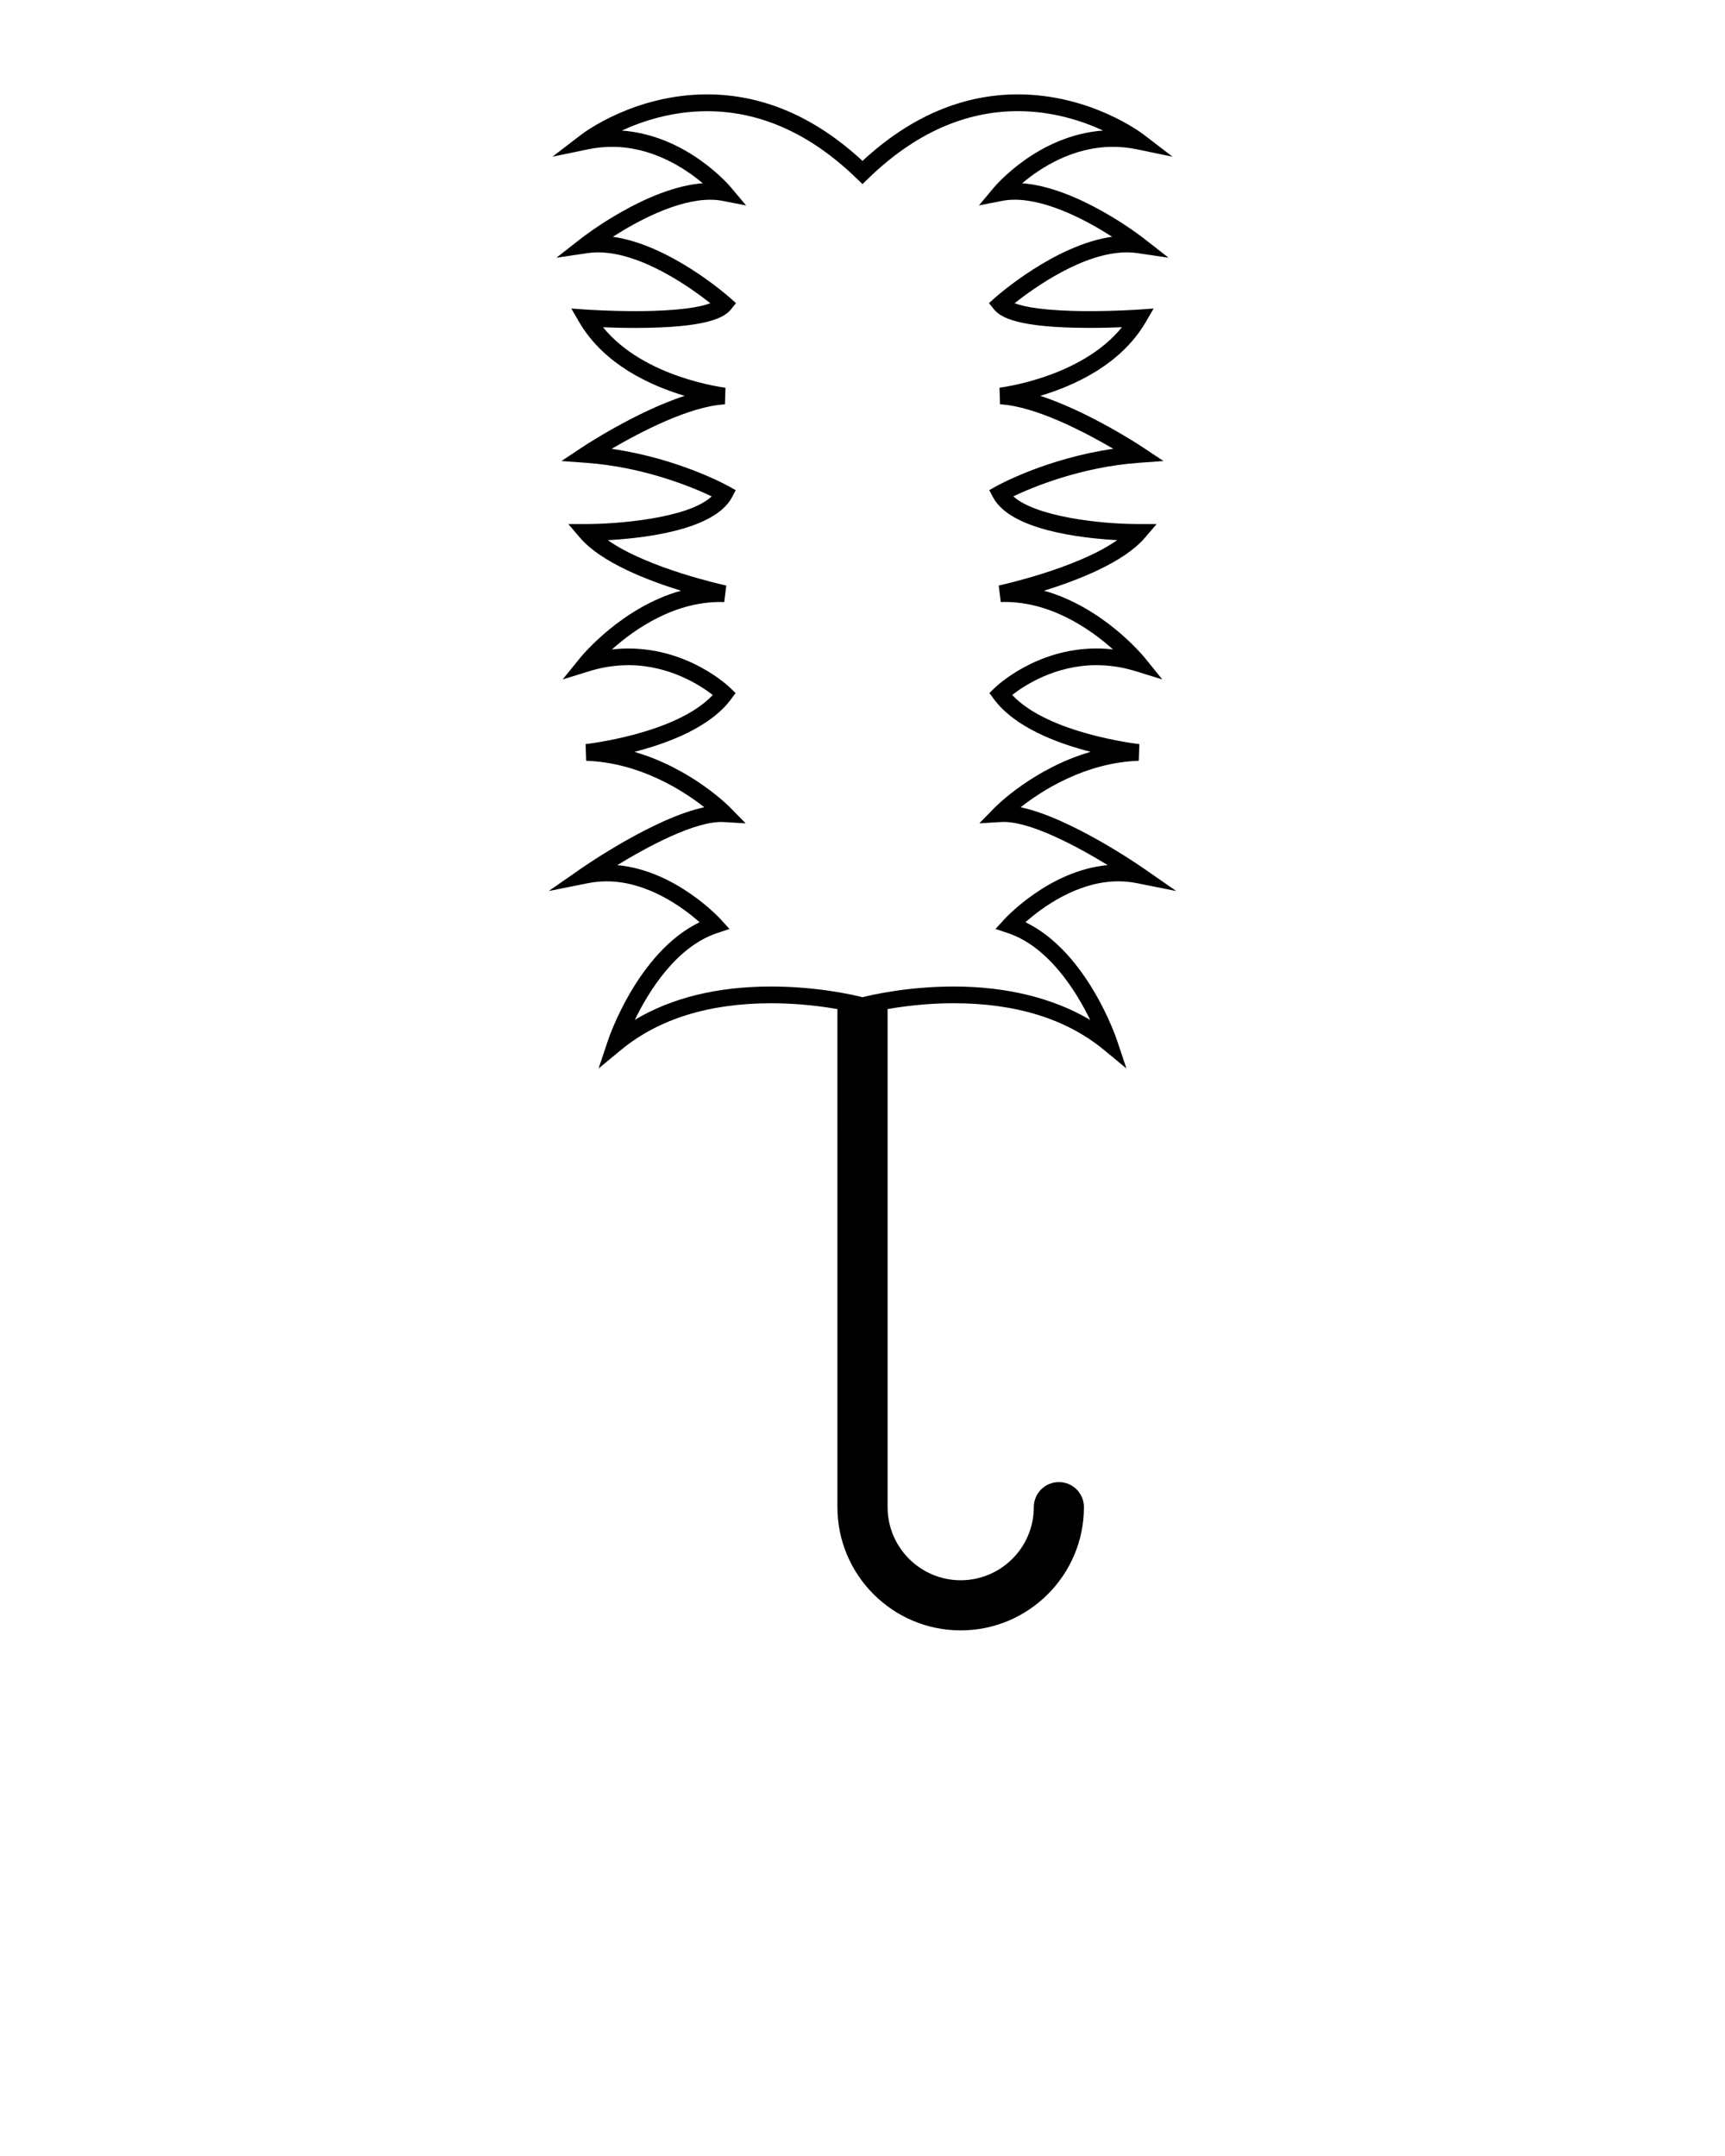 <svg xmlns="http://www.w3.org/2000/svg" xmlns:xlink="http://www.w3.org/1999/xlink" version="1.1" x="0px" y="0px" viewBox="0 0 100 125" enable-background="new 0 0 100 100" xml:space="preserve"><path d="M65.902,51.203l2.286,0.457l-1.914-1.33c-0.19-0.131-4.228-2.921-7.106-3.527c1.23-0.968,3.741-2.589,6.847-2.695  l0.035-0.966c-0.056-0.006-5.27-0.594-7.372-2.85c0.712-0.556,2.496-1.727,4.891-1.727c0.761,0,1.529,0.12,2.286,0.355l1.526,0.473  l-1.006-1.242c-0.115-0.143-2.425-2.945-5.853-3.903c1.975-0.611,4.627-1.646,5.844-3.064l0.686-0.8h-1.053  c-2.273,0-5.989-0.444-7.256-1.608c1.109-0.526,3.918-1.704,7.29-1.944l1.414-0.102l-1.18-0.786c-0.16-0.105-3.126-2.064-5.96-2.995  c1.947-0.579,4.667-1.797,6.109-4.27l0.461-0.791l-0.912,0.064c-0.014,0-1.279,0.087-2.787,0.087c-2.606,0-3.811-0.25-4.362-0.458  c1.131-0.897,3.998-2.95,6.508-2.95c0.208,0,0.411,0.015,0.603,0.042l1.815,0.269l-1.446-1.13c-0.159-0.124-3.804-2.945-7.039-3.188  c1.037-0.876,2.914-2.111,5.261-2.111c0.459,0,0.925,0.048,1.383,0.142l2.072,0.43l-1.679-1.288  c-0.124-0.095-3.08-2.325-7.287-2.325c-3.216,0-6.246,1.297-9.007,3.857c-2.763-2.56-5.792-3.857-9.009-3.857  c-4.205,0-7.162,2.229-7.285,2.325l-1.681,1.288l2.073-0.43c0.458-0.094,0.923-0.142,1.383-0.142c2.337,0,4.218,1.234,5.258,2.112  c-3.235,0.243-6.877,3.063-7.037,3.187l-1.446,1.131l1.815-0.27c0.192-0.028,0.395-0.042,0.603-0.042  c2.505,0,5.375,2.054,6.507,2.95c-0.552,0.208-1.757,0.458-4.361,0.458c-1.506,0-2.774-0.087-2.787-0.087l-0.914-0.064l0.461,0.791  c1.442,2.473,4.162,3.691,6.11,4.27c-2.834,0.931-5.801,2.89-5.959,2.995l-1.182,0.786l1.416,0.102  c3.377,0.24,6.188,1.42,7.293,1.947c-1.384,1.304-5.606,1.605-7.259,1.605l-1.052,0.001l0.685,0.799  c1.216,1.418,3.869,2.454,5.845,3.064c-3.428,0.958-5.738,3.761-5.854,3.903l-1.007,1.242l1.527-0.473  c0.757-0.235,1.526-0.355,2.287-0.355c2.383,0,4.174,1.172,4.89,1.729c-2.102,2.252-7.317,2.842-7.372,2.848l0.035,0.966  c3.106,0.106,5.617,1.727,6.847,2.695c-2.878,0.606-6.916,3.396-7.106,3.527l-1.913,1.33l2.285-0.457  c0.35-0.07,0.71-0.105,1.071-0.105c2.397,0,4.464,1.553,5.389,2.371c-3.564,1.723-5.245,6.653-5.319,6.875l-0.535,1.603l1.302-1.076  c2.174-1.795,5.104-2.705,8.71-2.705c1.54,0,2.896,0.175,3.832,0.339V87.38c0,3.939,3.206,7.146,7.146,7.146  s7.145-3.206,7.145-7.146c0-0.803-0.65-1.452-1.453-1.452s-1.453,0.649-1.453,1.452c0,2.338-1.901,4.239-4.238,4.239  c-2.338,0-4.238-1.901-4.238-4.239V58.504c0.937-0.164,2.292-0.339,3.832-0.339c3.606,0,6.535,0.91,8.709,2.705l1.303,1.076  l-0.535-1.603c-0.073-0.222-1.753-5.152-5.317-6.875c0.923-0.818,2.991-2.371,5.388-2.371  C65.193,51.098,65.554,51.133,65.902,51.203z M58.213,53.31l-0.503,0.55l0.707,0.234c2.369,0.791,3.964,3.361,4.782,5.039  c-2.148-1.271-4.848-1.937-7.914-1.937c-2.654,0-4.751,0.485-5.285,0.62c-0.535-0.135-2.632-0.62-5.286-0.62  c-3.113,0-5.766,0.647-7.912,1.931c0.817-1.678,2.409-4.242,4.78-5.033l0.707-0.234l-0.502-0.551  c-0.112-0.122-2.634-2.843-6.003-3.15c1.733-1.058,4.553-2.595,6.188-2.498l1.255,0.076l-0.879-0.899  c-0.112-0.115-2.266-2.283-5.57-3.247c1.94-0.497,4.407-1.423,5.614-3.07l0.249-0.34l-0.302-0.293  c-0.096-0.094-2.393-2.289-5.907-2.289c-0.319,0-0.639,0.018-0.959,0.055c1.312-1.175,3.694-2.846,6.512-2.747l0.118-0.958  c-0.052-0.011-4.528-0.981-6.868-2.631c2.12-0.116,6.185-0.585,7.194-2.48l0.223-0.418l-0.415-0.232  c-0.13-0.072-2.922-1.606-6.778-2.166c1.607-0.942,4.509-2.472,6.567-2.578l0.029-0.966c-0.051-0.006-4.719-0.565-7.097-3.505  c0.5,0.021,1.151,0.039,1.863,0.039c4.201,0,5.183-0.614,5.556-1.077l0.29-0.358l-0.345-0.308c-0.152-0.135-3.489-3.075-6.794-3.541  c1.384-0.887,3.693-2.147,5.647-2.147c0.258,0,0.504,0.023,0.732,0.068l1.345,0.263l-0.88-1.05c-0.108-0.129-2.575-3.02-6.324-3.292  c1.193-0.55,2.92-1.123,4.944-1.123c3.088,0,6.005,1.313,8.671,3.903L50,10.675l0.337-0.328c2.666-2.59,5.582-3.903,8.67-3.903  c2.018,0,3.746,0.572,4.94,1.124c-3.746,0.274-6.211,3.163-6.319,3.292l-0.88,1.05l1.343-0.263c0.229-0.045,0.476-0.068,0.733-0.068  c1.954,0,4.264,1.26,5.647,2.147c-3.305,0.466-6.643,3.406-6.796,3.541l-0.344,0.308l0.29,0.358  c0.372,0.462,1.355,1.077,5.557,1.077c0.711,0,1.362-0.018,1.862-0.039c-2.375,2.934-7.047,3.499-7.097,3.505l0.029,0.966  c2.058,0.105,4.96,1.635,6.567,2.578c-3.857,0.559-6.647,2.093-6.778,2.166l-0.415,0.232l0.225,0.418  c1.009,1.895,5.074,2.365,7.193,2.48c-2.339,1.65-6.816,2.621-6.867,2.631l0.118,0.958c2.816-0.099,5.193,1.571,6.508,2.747  c-0.318-0.037-0.638-0.055-0.956-0.055c-3.515,0-5.811,2.194-5.907,2.289l-0.302,0.293l0.249,0.34  c1.207,1.647,3.674,2.573,5.615,3.07c-3.305,0.964-5.458,3.132-5.572,3.247l-0.878,0.899l1.255-0.076  c1.637-0.1,4.455,1.44,6.188,2.498C60.847,50.466,58.325,53.187,58.213,53.31z"/></svg>